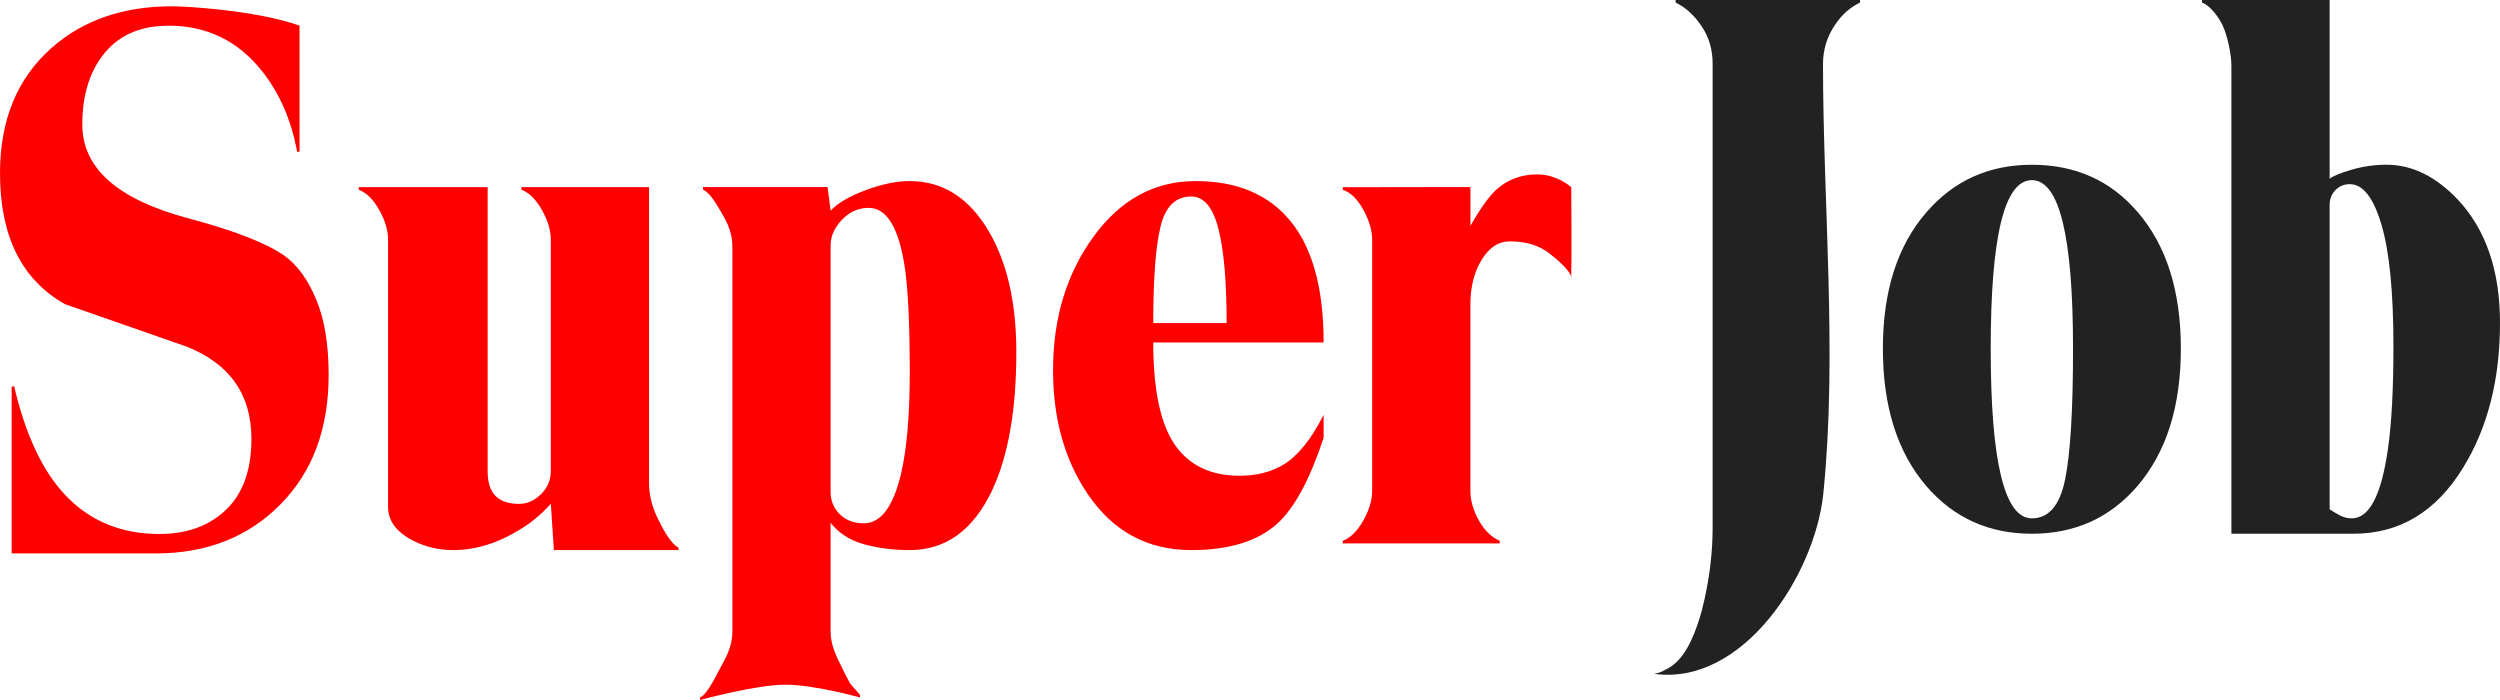 <svg width="250" height="70" viewBox="0 0 250 70" fill="none" xmlns="http://www.w3.org/2000/svg">
<path d="M32.865 37.496C32.865 42.89 31.249 47.213 28.019 50.465C24.793 53.717 20.643 55.343 15.574 55.343H1.165V38.678L1.41 38.613C2.555 43.5 4.272 47.143 6.558 49.541C9.011 52.114 12.138 53.398 15.942 53.398C18.354 53.398 20.357 52.778 21.953 51.536C24.081 49.91 25.142 47.365 25.142 43.898C25.142 39.446 22.973 36.365 18.639 34.653L6.498 30.416C2.164 27.976 0 23.611 0 17.32C0 12.012 1.714 7.84 5.145 4.8C8.291 2.018 12.313 0.628 17.211 0.628C18.764 0.628 25.745 1.063 29.955 2.564V15.171H29.71C29.139 12.042 27.976 9.364 26.221 7.134C23.814 4.09 20.695 2.569 16.86 2.569C13.922 2.569 11.7 3.596 10.189 5.65C8.883 7.407 8.23 9.676 8.23 12.456C8.23 16.821 11.762 19.945 18.829 21.829C23.484 23.07 26.715 24.335 28.511 25.617C29.777 26.558 30.819 28.013 31.635 29.983C32.451 31.952 32.865 34.457 32.865 37.496ZM55.08 47.104V23.989C55.08 23.045 54.785 22.05 54.192 20.996C53.601 19.946 52.916 19.27 52.143 18.969V18.711H64.907V48.401C64.907 49.387 65.179 50.573 65.664 51.609C66.201 52.752 67.034 54.367 67.851 54.753V55.009H55.387L55.082 50.379C54.125 51.457 53.01 52.368 51.78 53.078C49.658 54.362 47.495 55.009 45.292 55.009C43.865 55.009 42.523 54.686 41.257 54.043C39.623 53.185 38.808 52.07 38.808 50.696V23.989C38.808 23.045 38.516 22.046 37.923 20.996C37.332 19.946 36.647 19.27 35.873 18.969V18.711H48.765V47.169C48.765 49.313 49.808 50.388 51.892 50.388C52.712 50.388 53.447 50.064 54.098 49.421C54.753 48.778 55.08 48.004 55.08 47.104ZM73.238 63.199V24.636C73.238 23.649 72.949 22.665 72.378 21.678C71.808 20.693 71.116 19.349 70.3 18.962V18.704H82.754L83.062 21.065C83.798 20.292 84.971 19.608 86.588 19.007C88.201 18.407 89.659 18.107 90.967 18.107C94.279 18.107 96.911 19.781 98.875 23.123C100.715 26.251 101.633 30.279 101.633 35.208C101.633 40.951 100.836 45.538 99.243 48.966C97.361 52.995 94.603 55.009 90.967 55.009C89.33 55.009 87.81 54.811 86.4 54.424C84.99 54.036 83.878 53.319 83.062 52.28V63.2C83.062 64.508 83.65 65.672 84.217 66.798C84.472 67.307 84.713 67.826 84.998 68.32C85.1 68.494 85.998 69.451 85.998 69.49V69.747C85.998 69.747 81.458 68.469 78.53 68.469C75.609 68.469 70.006 70 70.006 70V69.743C70.78 69.445 71.757 67.24 72.35 66.19C72.939 65.138 73.238 64.141 73.238 63.199ZM83.062 24.52V49.176C83.062 50.074 83.368 50.828 83.981 51.429C84.597 52.028 85.394 52.331 86.378 52.331C88.092 52.331 89.339 50.656 90.119 47.31C90.69 44.821 90.975 41.474 90.975 37.265C90.975 32.202 90.793 28.577 90.425 26.387C89.812 22.654 88.625 20.787 86.868 20.787C85.846 20.787 84.956 21.185 84.199 21.977C83.442 22.77 83.062 23.619 83.062 24.52ZM132.362 43.789C130.975 47.976 129.424 50.842 127.71 52.38C125.749 54.131 122.894 55.009 119.141 55.009C114.734 55.009 111.266 53.124 108.735 49.35C106.451 45.966 105.306 41.851 105.306 37.008C105.306 31.822 106.654 27.377 109.348 23.669C112.04 19.962 115.45 18.107 119.571 18.107C123.732 18.107 126.901 19.458 129.088 22.159C131.272 24.86 132.363 28.889 132.363 34.248H115.325C115.325 38.967 116.04 42.367 117.469 44.451C118.897 46.535 121.066 47.575 123.967 47.575C125.642 47.575 127.091 47.21 128.318 46.482C129.79 45.586 131.138 43.917 132.363 41.479V43.789H132.362ZM115.324 32.306H122.664C122.664 28.15 122.389 25.002 121.838 22.862C121.288 20.72 120.38 19.649 119.117 19.649C117.566 19.649 116.547 20.646 116.059 22.635C115.57 24.627 115.324 27.851 115.324 32.306ZM137.218 49.067V23.993C137.218 23.05 136.919 22.043 136.33 20.972C135.736 19.901 135.054 19.236 134.28 18.979V18.722C138.208 18.722 143.664 18.704 146.798 18.704H147.043V22.584C148.02 20.868 148.876 19.668 149.609 18.983C150.751 17.956 152.114 17.441 153.703 17.441C154.356 17.441 154.979 17.558 155.568 17.794C156.163 18.03 156.68 18.341 157.129 18.729C157.129 21.745 157.181 24.768 157.123 27.786C157.136 27.018 155.051 25.383 154.47 25.018C153.421 24.356 152.166 24.137 150.955 24.137C149.851 24.137 148.926 24.749 148.172 25.969C147.419 27.192 147.041 28.681 147.041 30.437V49.074C147.041 50.058 147.326 51.056 147.897 52.061C148.468 53.067 149.163 53.74 149.975 54.084V54.341H134.277V54.084C135.051 53.784 135.732 53.11 136.326 52.061C136.919 51.008 137.218 50.011 137.218 49.067Z" fill="#FF0000"/>
<path d="M171.262 52.785V6.365C171.262 4.95 170.891 3.698 170.15 2.606C169.413 1.512 168.547 0.729 167.56 0.257V0H186.001V0.257C185.006 0.738 184.154 1.493 183.536 2.442C182.735 3.577 182.302 4.951 182.3 6.363C182.3 20.449 183.755 35.413 182.33 49.376C181.501 57.462 174.298 68.62 165.417 67.382C166.142 67.244 166.197 67.125 166.565 66.957C168.378 66.136 169.323 63.8 169.909 61.974C170.135 61.278 170.311 60.568 170.466 59.858C170.996 57.455 171.262 55.098 171.262 52.785ZM218.086 34.861C218.086 40.649 216.634 45.234 213.732 48.617C210.994 51.793 207.476 53.375 203.185 53.375C198.895 53.375 195.38 51.793 192.639 48.617C189.736 45.234 188.288 40.65 188.288 34.861C188.288 29.119 189.736 24.575 192.639 21.233C195.38 18.061 198.895 16.475 203.185 16.475C207.519 16.475 211.038 18.041 213.732 21.17C216.634 24.51 218.086 29.076 218.086 34.861ZM207.303 34.861C207.303 23.631 205.933 18.015 203.185 18.015C200.441 18.015 199.071 23.631 199.071 34.861C199.071 46.178 200.441 51.835 203.185 51.835C204.864 51.835 205.972 50.549 206.504 47.977C207.038 45.405 207.303 41.033 207.303 34.861ZM223.139 53.375V6.557C223.139 5.616 222.86 4.108 222.437 2.954C222.018 1.792 220.975 0.516 220.201 0.259V0H232.964V17.881C233.249 17.624 233.964 17.328 235.104 16.988C236.261 16.644 237.458 16.471 238.661 16.473C241.196 16.473 243.566 17.631 245.768 19.945C248.588 22.947 250 27.061 250 32.289C250 37.946 248.771 42.768 246.319 46.755C243.621 51.169 239.962 53.375 235.342 53.375H223.139ZM232.964 20.493V50.933C233.288 51.148 233.639 51.352 234.006 51.546C234.37 51.738 234.76 51.835 235.17 51.835C236.93 51.835 238.137 49.524 238.792 44.896C239.16 42.366 239.343 38.941 239.343 34.613C239.343 29.215 238.946 25.167 238.146 22.466C237.348 19.766 236.292 18.416 234.985 18.416C234.414 18.416 233.932 18.616 233.543 19.015C233.162 19.401 232.952 19.938 232.964 20.493Z" fill="#222222"/>
</svg>
